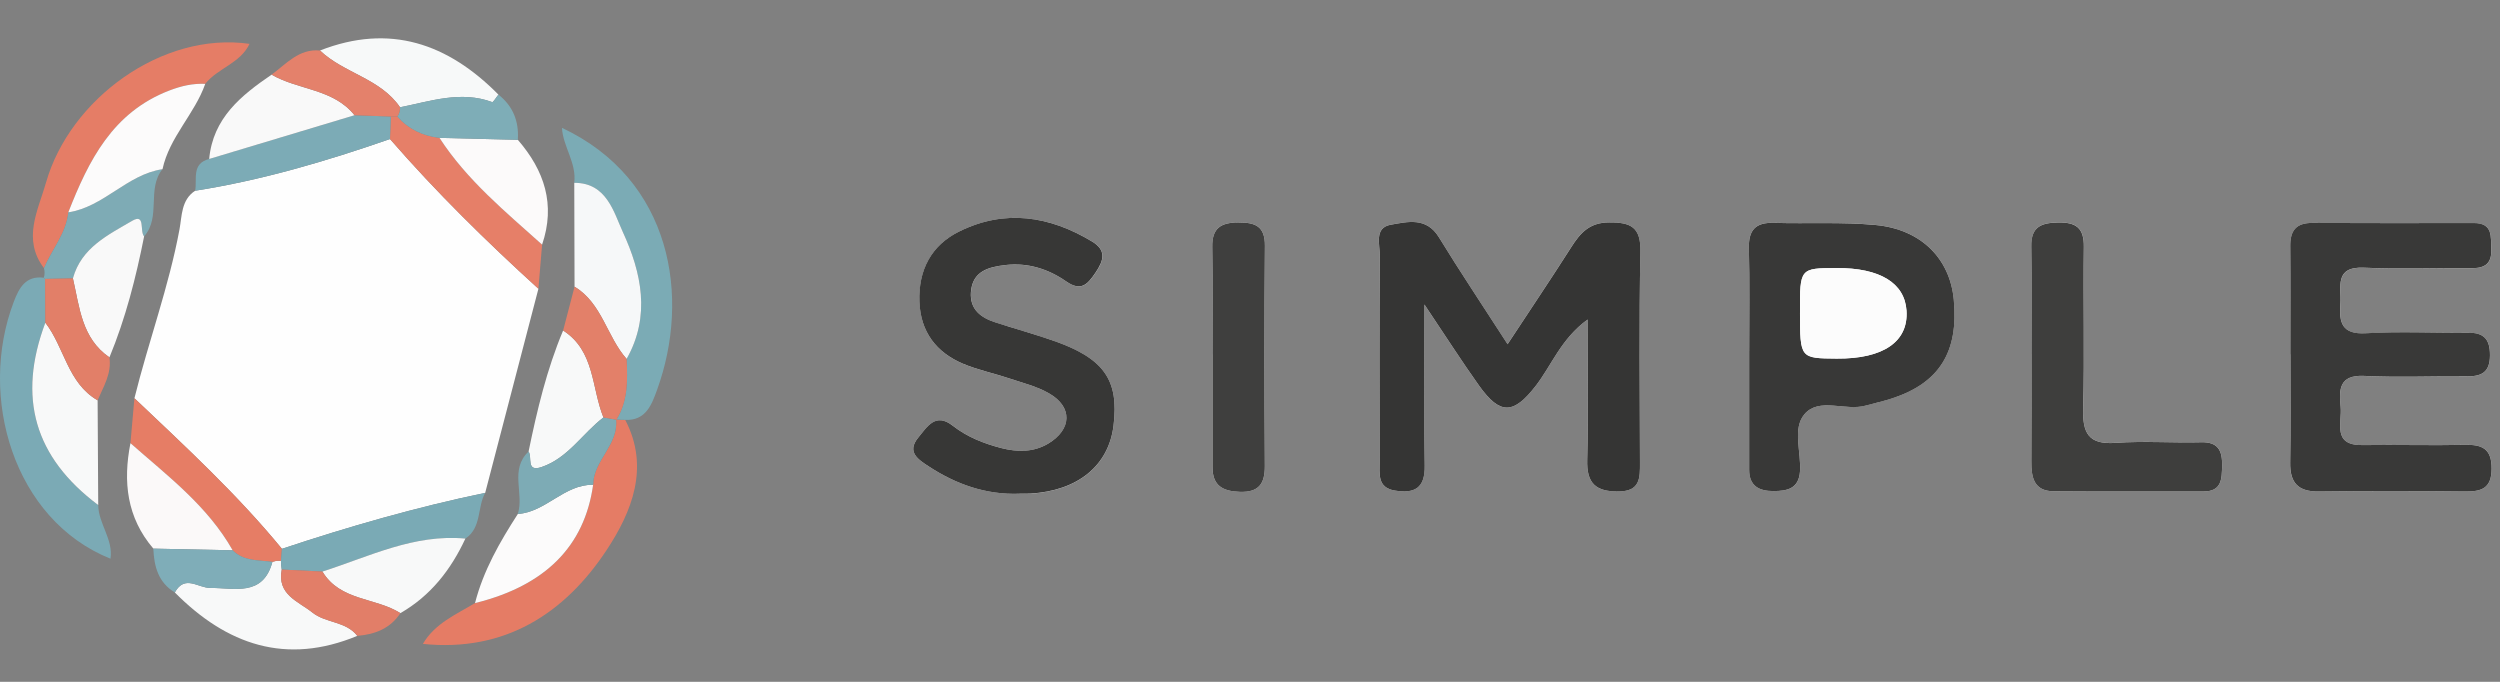 <svg width="110" height="30" viewBox="0 0 110 30" xmlns="http://www.w3.org/2000/svg" xmlns:xlink="http://www.w3.org/1999/xlink"><rect x="0" y="0" width="110" height="30" fill="#808080" stroke="none"/><title>Page 1</title><desc>Created with Sketch.</desc><defs><path id="a" d="M0 .274h109.632V30H0"/><path id="c" d="M0 .274h109.632V30H0"/></defs><g fill="none"><g transform="translate(-627 -2862) translate(627 2862)"><mask id="b"><use xlink:href="#a"/></mask><path d="M1.93 12.217c-.803-.102-1.093.456-1.324 1.062C-.986 17.455.6 22.875 4.86 24.582c.997 1.393 1.796 2.927 3.33 3.89 3.523 2.208 6.97 1.898 10.416-.14 3.586.372 6.235-1.32 8.094-4.144 1.085-1.65 1.907-3.62.807-5.716.923.046 1.18-.696 1.408-1.328 1.472-4.064.663-9.24-4.188-11.522-.175-.254-.365-.5-.524-.764C22.19 1.493 19.257-.002 15.34.316c-1.634.133-2.948.965-4.36 1.612-3.85-.552-7.91 2.435-8.954 6.103-.345 1.215-1.06 2.492-.092 3.768.038.14.036.28-.004.42" fill="#FEFEFE" mask="url(#b)"/></g><path d="M62.673 13.398c1.007 1.502 1.68 2.552 2.402 3.566.927 1.3 1.515 1.28 2.497.013.703-.908 1.108-2.06 2.28-2.918 0 2.214.042 4.192-.015 6.17-.03 1.04.374 1.405 1.38 1.395.957-.01.943-.595.942-1.265-.008-3.092-.047-6.185.018-9.276.023-1.094-.418-1.304-1.382-1.298-.858.006-1.263.46-1.663 1.09-.884 1.39-1.805 2.757-2.8 4.27-1.085-1.685-2.085-3.178-3.023-4.71-.552-.9-1.386-.674-2.11-.55-.748.13-.484.876-.487 1.377-.02 3.013-.014 6.026-.007 9.04 0 .532-.12 1.154.67 1.282.858.14 1.332-.097 1.31-1.103-.045-2.176-.013-4.352-.013-7.084" fill="#FEFEFE"/><path d="M100.776 15.59c0 1.586.022 3.173-.01 4.758-.017.907.358 1.29 1.265 1.278 2.133-.027 4.266-.026 6.398 0 .734.01 1.202-.114 1.203-1.01.003-.87-.413-1.06-1.173-1.043-1.5.034-3-.012-4.5.012-1.36.022-.9-.992-.97-1.68-.073-.744-.08-1.42 1.036-1.364 1.497.075 3 .007 4.5.02.644.007 1.03-.157 1.035-.92.004-.71-.26-1.006-.958-1-1.5.015-3.004-.064-4.5.025-1.058.063-1.185-.476-1.122-1.29.057-.726-.305-1.66 1.052-1.595 1.576.074 3.158.004 4.737.02.588.005.874-.224.848-.83-.024-.548.085-1.158-.768-1.156-2.37.005-4.738.007-7.107-.005-.708-.005-.976.337-.968 1.02.017 1.587.005 3.173.004 4.76" fill="#FEFEFE"/><path d="M76.966 15.443c0 1.74.003 3.482 0 5.222-.002.734.45.944 1.074.942.586-.002 1.104-.096 1.16-.858.06-.856-.344-1.894.197-2.526.648-.757 1.795-.126 2.692-.378.378-.106.765-.188 1.14-.31 2.1-.683 2.953-2.048 2.735-4.356-.17-1.8-1.434-3.092-3.438-3.28-1.484-.14-2.99-.05-4.484-.094-.808-.024-1.113.32-1.09 1.128.038 1.502.01 3.006.013 4.51" fill="#FEFEFE"/><path d="M44.856 21.723c.158 0 .316.008.473 0 2.093-.122 3.448-1.227 3.666-2.987.252-2.03-.43-2.986-2.715-3.768-.814-.278-1.644-.512-2.465-.774-.65-.21-1.147-.573-1.092-1.34.066-.924.78-1.102 1.508-1.19.98-.114 1.89.167 2.68.718.662.462.943.136 1.296-.383.367-.54.49-.985-.156-1.374-1.87-1.124-3.83-1.43-5.832-.445-1.236.61-1.814 1.704-1.76 3.103.05 1.328.74 2.23 1.926 2.727.648.273 1.35.416 2.02.64.593.198 1.22.35 1.755.658 1.05.605 1.004 1.59-.038 2.21-.66.394-1.368.374-2.06.197-.76-.194-1.502-.483-2.134-.98-.768-.6-1.132.047-1.52.512-.534.64.003.98.45 1.272 1.212.79 2.53 1.258 3.998 1.203" fill="#FEFEFE"/><path d="M89.384 15.577c0 1.58.01 3.158-.003 4.737-.005.7.12 1.296.975 1.302 2.2.017 4.4.005 6.602.008.805 0 .803-.553.815-1.135.012-.648-.16-1.05-.918-1.03-1.257.032-2.52-.063-3.772.026-1.195.085-1.455-.435-1.424-1.522.066-2.367-.004-4.737.03-7.105.013-.844-.35-1.083-1.127-1.07-.74.012-1.2.18-1.183 1.05.03 1.58.01 3.158.007 4.737" fill="#FEFEFE"/><path d="M53.35 15.594c0 1.655.004 3.31 0 4.965 0 .818.46 1.057 1.204 1.08.828.03 1.102-.348 1.097-1.128-.016-3.23-.025-6.46.004-9.69.008-.874-.422-1.033-1.16-1.033-.765 0-1.17.236-1.154 1.077.03 1.575.01 3.152.01 4.727" fill="#FEFEFE"/><g transform="translate(-627 -2862) translate(627 2862)"><mask id="d"><use xlink:href="#c"/></mask><path d="M22.784 6.152c.055-.81-.21-1.482-.854-1.99-2.224-2.25-4.78-3.14-7.85-1.94-.928-.088-1.48.59-2.13 1.06-1.344.92-2.582 1.915-2.747 3.71-.784.21-.523.884-.615 1.4-.617.395-.584 1.125-.688 1.683-.47 2.54-1.368 4.954-1.986 7.447L5.74 19.5c-.334 1.693-.16 3.275 1.007 4.64.035.78.218 1.49.946 1.927 2.283 2.306 4.896 3.21 8.03 1.91.772-.064 1.445-.316 1.894-1 1.33-.763 2.223-1.908 2.86-3.28.723-.482.515-1.37.87-2.012.782-2.993 1.562-5.986 2.343-8.98l.162-1.94c.6-1.762.1-3.265-1.068-4.613M10.98 1.928c1.412-.647 2.726-1.48 4.36-1.612 3.917-.318 6.85 1.177 8.863 4.544.16.265.35.51.524.764.048.837.653 1.548.54 2.42l.014 4.57-.503 1.93c-.72 1.713-1.147 3.51-1.52 5.325-.848.794-.185 1.853-.474 2.746-.792 1.227-1.516 2.486-1.882 3.92-.837.505-1.766.893-2.294 1.797-3.445 2.04-6.893 2.35-10.416.14-1.534-.963-2.333-2.497-3.33-3.89.13-.857-.528-1.534-.538-2.36-.01-1.536-.017-3.072-.026-4.61.258-.605.624-1.182.518-1.89.71-1.716 1.166-3.505 1.526-5.322.76-.85.11-2.088.808-2.955C7.453 6.03 8.563 5.022 9.03 3.69c.554-.696 1.545-.902 1.95-1.762" fill="#3D8393" mask="url(#d)"/></g><path d="M62.673 13.398c0 2.732-.032 4.908.014 7.084.02 1.006-.453 1.243-1.312 1.103-.788-.128-.668-.75-.67-1.283-.006-3.013-.013-6.026.008-9.04.003-.5-.26-1.247.487-1.375.724-.125 1.558-.35 2.11.55.938 1.53 1.938 3.024 3.024 4.708.994-1.512 1.915-2.878 2.8-4.268.4-.63.804-1.085 1.662-1.09.964-.007 1.405.203 1.382 1.297-.065 3.09-.026 6.184-.02 9.276.002.67.016 1.255-.94 1.265-1.007.01-1.412-.356-1.38-1.396.056-1.978.015-3.956.015-6.17-1.173.857-1.578 2.01-2.28 2.917-.983 1.268-1.57 1.288-2.498-.013-.723-1.014-1.395-2.064-2.402-3.566" fill="#353534"/><path d="M100.776 15.59c0-1.587.013-3.173-.004-4.76-.008-.683.26-1.025.968-1.02 2.37.01 4.738.01 7.107.004.853-.002.744.608.768 1.155.027.606-.26.835-.848.83-1.58-.016-3.162.054-4.738-.02-1.357-.064-.995.87-1.052 1.594-.063.815.064 1.354 1.123 1.29 1.495-.088 3-.01 4.5-.023.698-.006.962.29.958 1-.004.763-.39.927-1.034.92-1.5-.013-3.004.055-4.5-.02-1.118-.054-1.11.62-1.036 1.364.07.69-.39 1.703.968 1.68 1.5-.023 3.002.023 4.5-.01.76-.018 1.177.17 1.175 1.042 0 .896-.468 1.02-1.202 1.01-2.132-.026-4.265-.027-6.397 0-.906.012-1.28-.37-1.263-1.278.03-1.585.008-3.172.01-4.758" fill="#393938"/><path d="M79.2 13.766c.005 2 .005 2 1.612 2.012 2.05.017 3.16-.742 3.075-2.103-.076-1.22-1.17-1.89-3.077-1.88-1.618.005-1.618.005-1.61 1.97m-2.235 1.678c-.002-1.503.027-3.007-.014-4.51-.02-.808.285-1.15 1.092-1.127 1.496.044 3-.045 4.486.095 2.002.188 3.266 1.48 3.437 3.28.218 2.308-.635 3.673-2.736 4.356-.375.122-.762.204-1.14.31-.898.252-2.045-.38-2.693.378-.54.632-.136 1.67-.198 2.525-.056.76-.574.855-1.16.857-.624.002-1.076-.208-1.075-.942.004-1.74 0-3.48 0-5.222" fill="#383837"/><path d="M44.856 21.724c-1.468.054-2.786-.413-3.997-1.205-.45-.294-.986-.63-.45-1.273.386-.465.75-1.114 1.518-.51.632.495 1.372.784 2.135.98.69.175 1.4.195 2.06-.198 1.04-.623 1.086-1.607.036-2.21-.536-.31-1.164-.46-1.757-.66-.67-.224-1.37-.368-2.02-.64-1.185-.5-1.875-1.4-1.926-2.728-.053-1.398.525-2.493 1.76-3.1 2.004-.987 3.963-.68 5.833.445.645.388.523.832.155 1.372-.352.518-.634.844-1.295.382-.79-.55-1.7-.833-2.68-.716-.727.086-1.44.264-1.508 1.19-.055.765.444 1.13 1.093 1.337.82.263 1.65.497 2.466.776 2.286.78 2.968 1.736 2.716 3.766-.218 1.76-1.573 2.865-3.667 2.986-.158.01-.316 0-.474.002" fill="#373736"/><path d="M89.385 15.577c0-1.58.023-3.158-.008-4.736-.016-.87.444-1.038 1.185-1.05.775-.013 1.138.226 1.126 1.07-.034 2.367.036 4.737-.03 7.104-.03 1.087.23 1.607 1.424 1.522 1.25-.09 2.514.006 3.77-.027.76-.02.932.382.92 1.03-.012.58-.01 1.135-.815 1.134-2.2-.003-4.402.01-6.602-.008-.855-.006-.98-.603-.975-1.302.013-1.58.004-3.158.005-4.737" fill="#3E3E3D"/><path d="M53.35 15.594c0-1.575.02-3.152-.01-4.727-.016-.84.388-1.078 1.155-1.078.737 0 1.167.158 1.16 1.03-.03 3.23-.02 6.462-.003 9.692.003.78-.27 1.157-1.098 1.13-.745-.025-1.205-.264-1.203-1.083.003-1.656.002-3.31 0-4.966" fill="#3F3F3E"/><path d="M18.606 28.333c.528-.904 1.457-1.292 2.295-1.798 3.09-.762 4.82-2.494 5.198-5.206.01-1.075 1.133-1.757 1.006-2.88.134.017.268.025.403.024 1.1 2.096.278 4.065-.807 5.715-1.86 2.824-4.508 4.515-8.094 4.143" fill="#E57C65"/><path d="M27.507 18.474c-.135.002-.27-.006-.403-.024l.015.017c.515-.83.497-1.75.45-2.675 1.072-1.886.652-3.81-.16-5.57-.398-.863-.708-2.186-2.143-2.177.113-.873-.492-1.584-.54-2.42 4.85 2.28 5.66 7.457 4.188 11.52-.23.633-.486 1.375-1.408 1.33" fill="#7BABB5"/><path d="M10.98 1.928c-.405.86-1.396 1.066-1.95 1.76-.547-.023-1.044.09-1.572.292-2.503.958-3.56 3.083-4.453 5.363-.093.935-.725 1.632-1.07 2.455-.97-1.276-.254-2.553.09-3.767C3.07 4.365 7.13 1.377 10.982 1.93" fill="#E57D66"/><path d="M4.322 22.223c.01.825.667 1.503.54 2.36C.6 22.877-.986 17.457.606 13.28c.23-.605.52-1.163 1.323-1.06l.054.054.01 1.926c-1.238 3.3-.478 5.922 2.328 8.025" fill="#7BAAB5"/><path d="M1.935 11.798c.345-.823.977-1.52 1.07-2.455 1.562-.234 2.58-1.665 4.143-1.898-.7.867-.05 2.106-.808 2.956-.206-.22.074-1.035-.53-.68-1.047.614-2.233 1.173-2.602 2.528l-1.224.024-.054-.055c.04-.14.042-.28.005-.42" fill="#7EABB5"/><path d="M23.69 12.706c-.78 2.993-1.56 5.986-2.342 8.98-3.033.63-6.004 1.484-8.943 2.462-1.97-2.4-4.248-4.496-6.49-6.626.617-2.493 1.516-4.908 1.986-7.446.104-.56.07-1.288.688-1.684 2.934-.463 5.77-1.3 8.57-2.274 2.035 2.34 4.242 4.505 6.532 6.588" fill="#FEFEFE"/><path d="M25.268 8.045c1.434-.01 1.744 1.314 2.142 2.176.81 1.76 1.232 3.686.16 5.572-.87-.98-1.077-2.444-2.29-3.178l-.012-4.57" fill="#F6F8F9"/><path d="M4.322 22.223C1.516 20.12.756 17.5 1.995 14.198c.843 1.087.978 2.656 2.3 3.416.01 1.536.018 3.073.027 4.61" fill="#F8F9F9"/><path d="M15.722 27.978c-3.133 1.3-5.746.395-8.03-1.91.445-.8 1.024-.193 1.567-.198 1.03-.01 2.313.404 2.726-1.148l.185-.048h.192c.002.13.012.258.034.385-.214 1.11.725 1.393 1.352 1.894.588.47 1.473.376 1.974 1.024" fill="#F8F9F9"/><path d="M23.69 12.706c-2.29-2.083-4.497-4.25-6.53-6.588l.036-.99h.287c.495.56 1.122.853 1.854.94 1.206 1.855 2.895 3.242 4.515 4.696l-.162 1.942" fill="#E67F68"/><path d="M14.08 2.222c3.07-1.2 5.626-.31 7.85 1.94-.093.115-.23.347-.274.33-1.388-.512-2.715-.035-4.054.228-.867-1.27-2.468-1.494-3.522-2.498" fill="#F7F9F9"/><path d="M7.148 7.445c-1.563.233-2.58 1.664-4.143 1.898.894-2.28 1.95-4.405 4.453-5.363.53-.202 1.025-.315 1.573-.29C8.564 5.02 7.454 6.03 7.15 7.444" fill="#FCFBFB"/><path d="M12.362 24.674h-.19l-.186.048c-.607-.085-1.26-.017-1.748-.51-1.105-1.95-2.862-3.272-4.498-4.712l.174-1.978c2.243 2.13 4.522 4.225 6.49 6.626l-.042.526" fill="#E67D65"/><path d="M12.362 24.674c.014-.175.03-.35.043-.526 2.938-.978 5.91-1.833 8.943-2.463-.356.642-.148 1.53-.87 2.013-2.257-.214-4.234.792-6.29 1.45-.598-.03-1.195-.06-1.792-.088-.022-.128-.032-.257-.034-.386" fill="#7AAAB5"/><path d="M26.098 21.33c-.38 2.71-2.107 4.442-5.197 5.206.367-1.433 1.092-2.693 1.883-3.92 1.237-.087 2.038-1.304 3.315-1.287" fill="#FCFBFB"/><path d="M17.196 5.127l-.038.99c-2.8.975-5.635 1.813-8.57 2.275.092-.516-.17-1.19.615-1.398 2.133-.64 4.265-1.282 6.397-1.923l1.596.057" fill="#7CABB6"/><path d="M15.6 5.07L9.204 6.995c.165-1.797 1.403-2.794 2.746-3.71 1.173.684 2.715.612 3.65 1.787" fill="#F9F9F9"/><path d="M14.187 25.148c2.057-.658 4.035-1.664 6.29-1.45-.637 1.37-1.53 2.516-2.86 3.28-1.098-.696-2.652-.53-3.43-1.83" fill="#F8F9F9"/><path d="M23.257 19.87c.373-1.815.8-3.614 1.52-5.327 1.4.897 1.245 2.522 1.774 3.826-.924.704-1.557 1.786-2.72 2.18-.698.238-.4-.435-.573-.68" fill="#F8F9F9"/><path d="M5.74 19.5c1.636 1.44 3.393 2.762 4.498 4.713l-3.49-.074c-1.17-1.365-1.342-2.947-1.008-4.64" fill="#FBF9F9"/><path d="M23.852 10.764c-1.62-1.454-3.31-2.84-4.515-4.697l3.447.085c1.17 1.348 1.67 2.85 1.068 4.612" fill="#FCFAFA"/><path d="M3.208 12.248c.37-1.355 1.555-1.914 2.603-2.53.604-.353.324.462.53.683-.36 1.818-.817 3.608-1.526 5.324-1.222-.84-1.313-2.205-1.606-3.476" fill="#F9F9F9"/><path d="M23.257 19.87c.172.245-.125.918.573.68 1.163-.394 1.796-1.476 2.72-2.18l.57.097-.016-.017c.127 1.123-.997 1.805-1.006 2.88-1.277-.018-2.078 1.2-3.315 1.286.29-.893-.374-1.95.474-2.747" fill="#7DABB5"/><path d="M27.12 18.467l-.568-.098c-.53-1.305-.375-2.93-1.774-3.827l.503-1.93c1.213.735 1.42 2.198 2.29 3.18.047.925.065 1.845-.45 2.674" fill="#E38069"/><path d="M22.784 6.152l-3.447-.085c-.732-.085-1.36-.38-1.854-.94.082-.123.122-.258.12-.407 1.338-.264 2.665-.74 4.053-.228.045.017.18-.215.274-.33.644.508.91 1.18.854 1.99" fill="#7EADB7"/><path d="M3.208 12.248c.293 1.27.384 2.637 1.606 3.476.106.707-.26 1.284-.52 1.89-1.32-.76-1.456-2.33-2.3-3.416l-.01-1.926 1.224-.024" fill="#E27F68"/><path d="M17.602 4.72c.002.148-.037.285-.118.408h-.288L15.6 5.07c-.935-1.174-2.477-1.102-3.65-1.787.65-.472 1.202-1.15 2.13-1.06 1.054 1.003 2.655 1.227 3.522 2.497" fill="#E4816B"/><path d="M6.747 24.14l3.49.073c.49.492 1.142.424 1.75.51-.413 1.55-1.697 1.138-2.728 1.147-.544.005-1.124-.6-1.567.197-.73-.438-.912-1.146-.946-1.928" fill="#7FADB8"/><path d="M14.187 25.148c.778 1.3 2.332 1.134 3.43 1.83-.45.683-1.122.935-1.895 1-.5-.648-1.386-.553-1.975-1.024-.626-.5-1.565-.785-1.35-1.894l1.79.088" fill="#E27E68"/><path d="M79.2 13.766c-.008-1.966-.008-1.966 1.61-1.972 1.908-.01 3 .66 3.077 1.88.084 1.362-1.025 2.12-3.075 2.104-1.607-.013-1.607-.013-1.613-2.012" fill="#FCFCFC"/></g></svg>